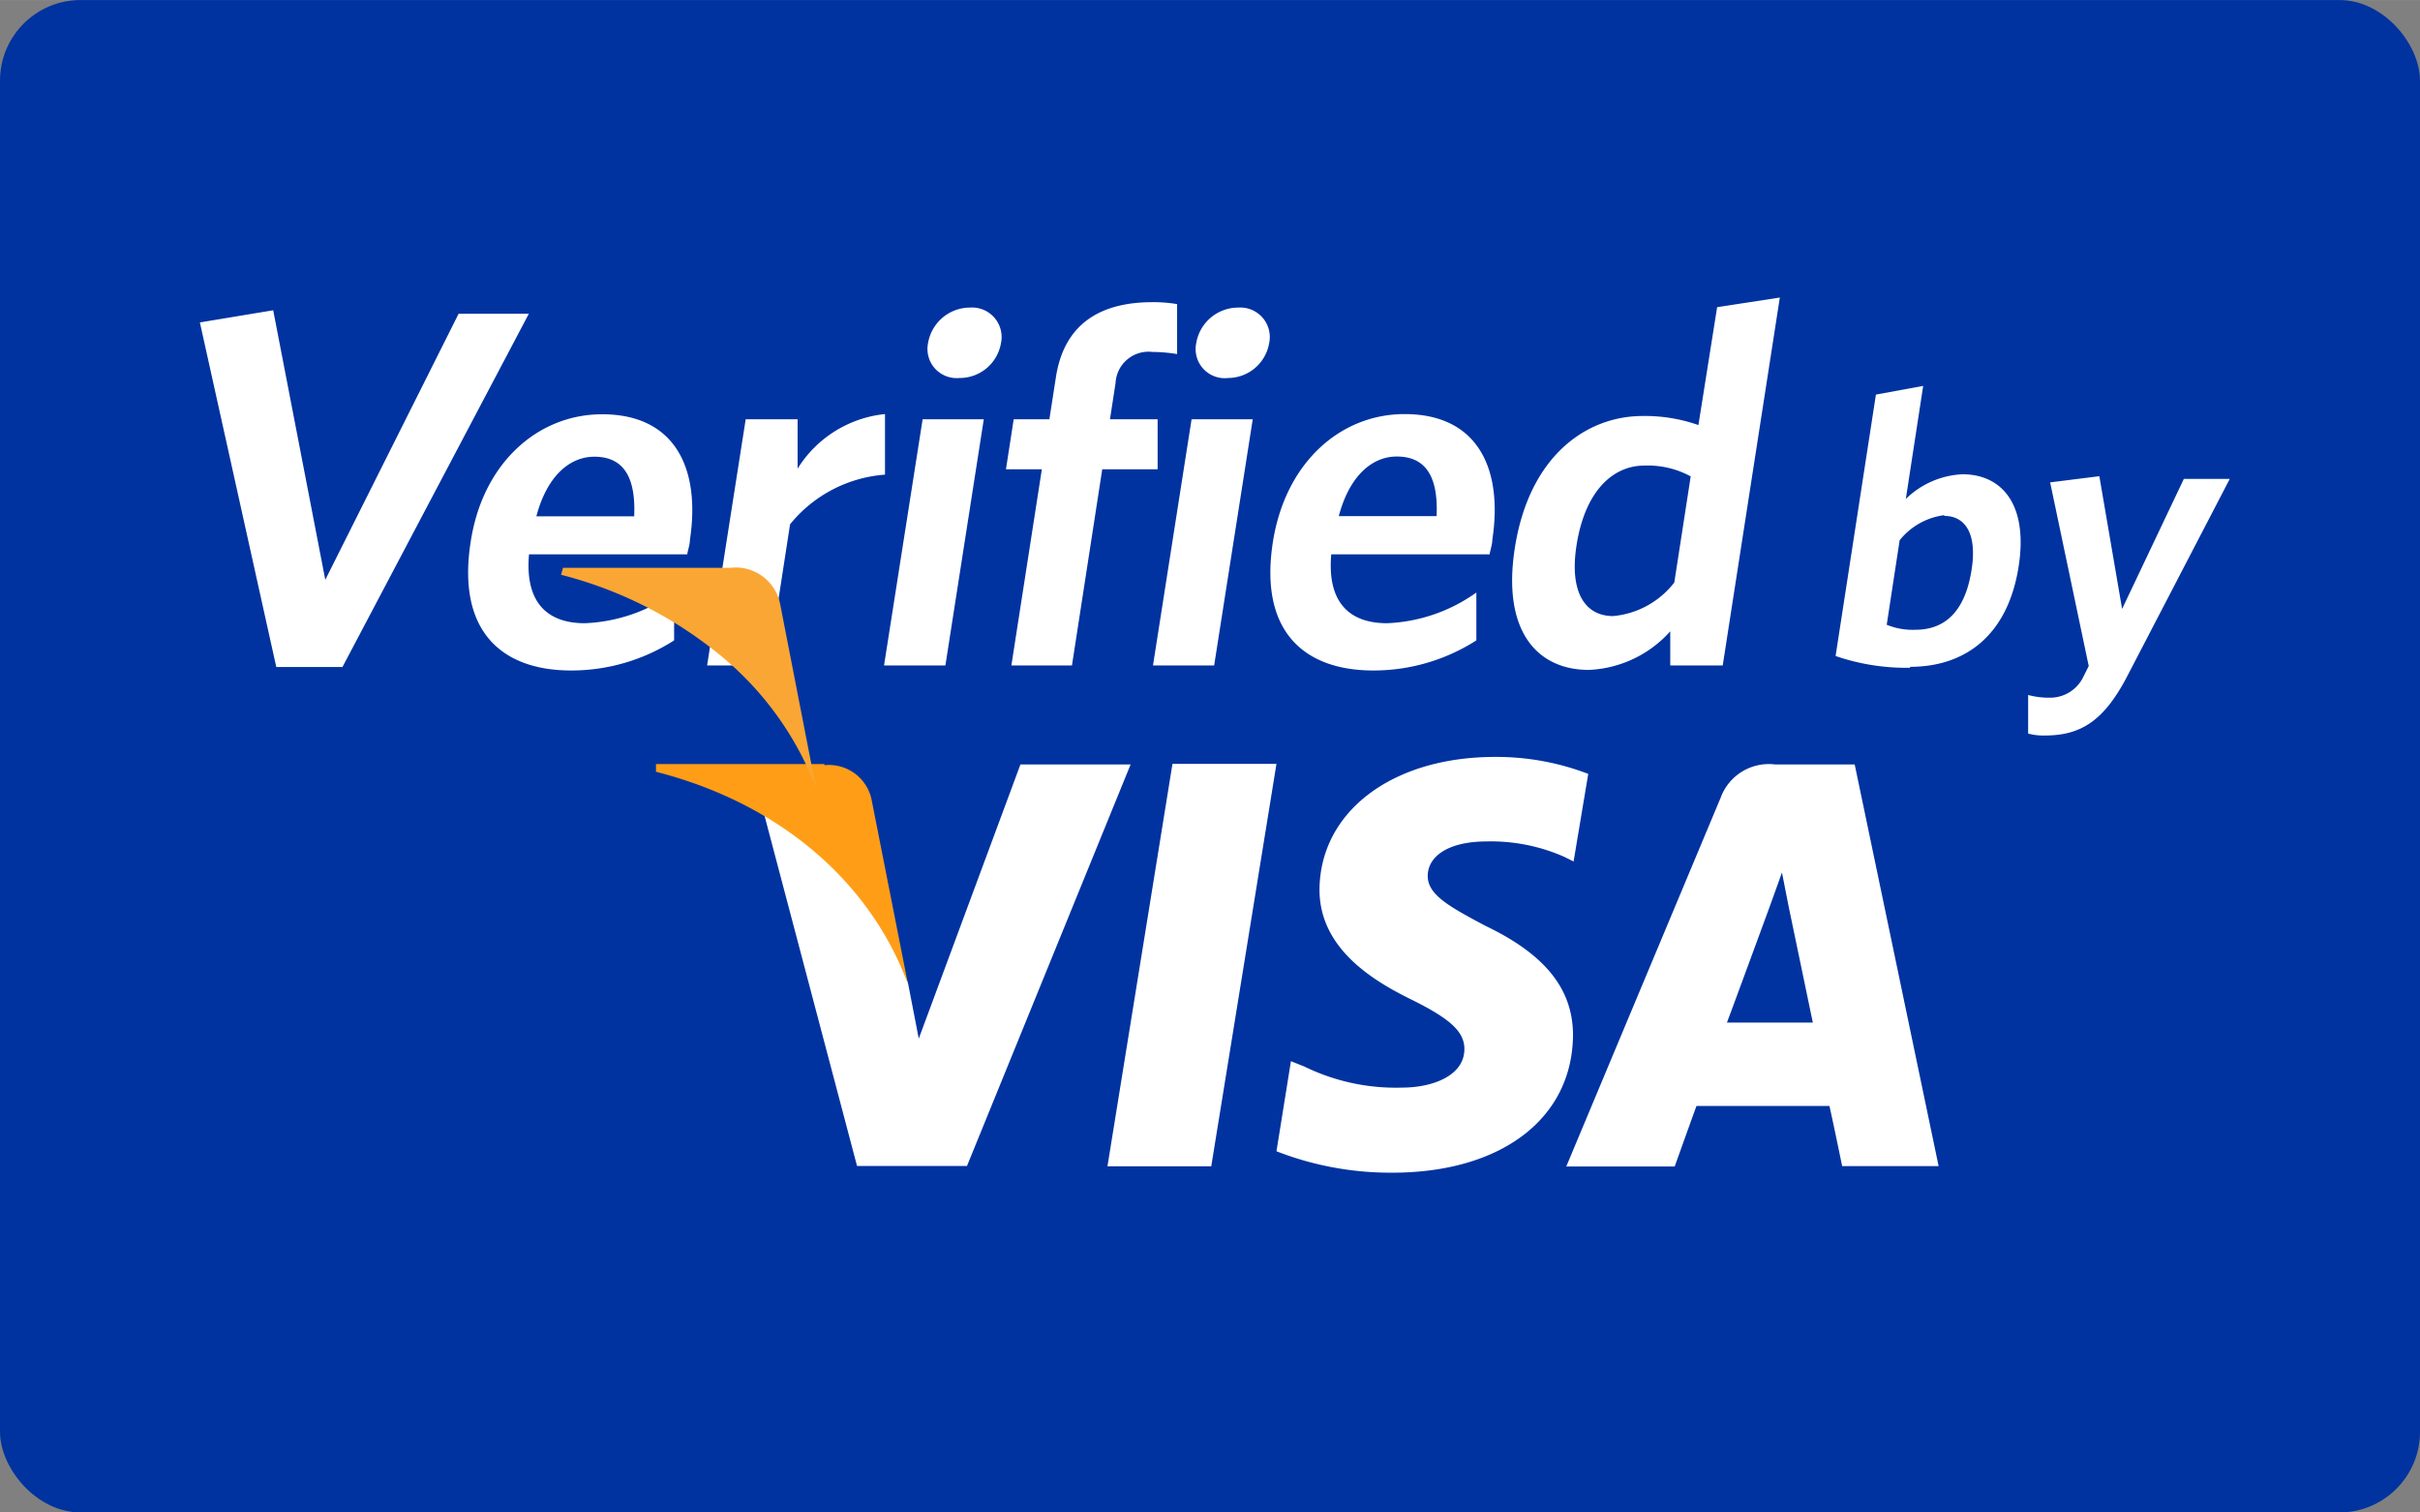 <?xml version="1.0" encoding="utf-8"?><svg id="bwLayer_1" data-name="Layer 1" xmlns="http://www.w3.org/2000/svg" viewBox="0 0 125.43 78.39" width="32" height="20"><rect x="0" y="0" width="125.43" height="78.39" fill="#808080" stroke="none"/><defs><style>.bwcls-1{fill:#0033a0}.bwcls-2{fill:#fff}.bwcls-3{fill:#ff9e16}.bwcls-4{fill:#faa634}</style></defs><title>payment-icons</title><rect class="bwcls-1" width="125.43" height="78.39" rx="4.18" ry="4.18"/><path class="bwcls-2" d="M52.89 39.62l-5.27 14.21-.56-2.89c-1.31-3.54-4.15-7.26-7.46-8.76l4.82 18.25h5.7l8.48-20.81h-5.7zM57.4 60.45l3.37-20.86h5.39l-3.38 20.86H57.4zM82.32 40.11a13.29 13.29 0 0 0-4.83-.88c-5.33 0-9.07 2.83-9.1 6.88 0 3 2.68 4.67 4.71 5.67s2.8 1.67 2.8 2.59c0 1.4-1.68 2-3.23 2a10.79 10.79 0 0 1-5.06-1.09l-.7-.28-.75 4.67a16.3 16.3 0 0 0 6 1.11c5.65 0 9.33-2.8 9.37-7.12 0-2.38-1.42-4.18-4.53-5.67-1.88-1-3-1.61-3-2.59s1-1.79 3.08-1.79a9.42 9.42 0 0 1 4 .8l.48.24zM96.13 39.62H92a2.66 2.66 0 0 0-2.82 1.73l-8 19.11h5.62s.92-2.57 1.13-3.14h6.89c.17.73.66 3.12.66 3.12h5zm-6.64 13.43c.45-1.2 2.15-5.83 2.15-5.83s.44-1.21.72-2l.35 1.78 1.25 6h-4.47z"/><path class="bwcls-3" d="M42.73 39.6H34v.4c6.75 1.73 11.21 6 13.06 11l-1.89-9.58a2.26 2.26 0 0 0-2.44-1.76"/><path class="bwcls-2" d="M17.75 34.57h-3.43l-3.96-17.86 3.8-.63 2.7 13.97 6.91-13.79h3.64l-9.66 18.31zM35.61 28.73h-8.19c-.22 2.48.93 3.57 2.89 3.57a8.54 8.54 0 0 0 4.63-1.59v2.48a9.88 9.88 0 0 1-5.34 1.56c-3.56 0-5.92-2-5.21-6.63.61-4.12 3.49-6.65 6.82-6.65 3.83 0 5.1 2.88 4.55 6.5 0 .26-.12.58-.14.77m-4.82-5.07c-1.27 0-2.45 1-3 3.09h5.07c.09-2-.53-3.09-2.06-3.09M40.95 27.17l-1.13 7.32h-3.17l2-12.76h2.69v2.56a6.05 6.05 0 0 1 4.53-2.83v3.14a7 7 0 0 0-4.91 2.56M45.82 34.49l2-12.76h3.17L49 34.49h-3.18zm3.9-14.9a1.51 1.51 0 0 1-1.62-1.8 2.21 2.21 0 0 1 2.19-1.85 1.53 1.53 0 0 1 1.59 1.85 2.17 2.17 0 0 1-2.15 1.8M59.73 18.24a1.71 1.71 0 0 0-1.91 1.61l-.29 1.88H60v2.59h-2.87l-1.57 10.17h-3.14L54 24.32h-1.86l.4-2.59h1.85l.34-2.19c.44-2.83 2.39-3.88 5-3.88a7.48 7.48 0 0 1 1.28.1v2.59a8 8 0 0 0-1.3-.11M59.76 34.49l2-12.76h3.17l-2 12.76h-3.17zm3.9-14.9a1.51 1.51 0 0 1-1.66-1.8 2.21 2.21 0 0 1 2.19-1.85 1.53 1.53 0 0 1 1.59 1.85 2.17 2.17 0 0 1-2.15 1.8M77.18 28.73H69c-.22 2.48.93 3.57 2.89 3.57a8.55 8.55 0 0 0 4.63-1.59v2.48a9.88 9.88 0 0 1-5.34 1.56c-3.56 0-5.92-2-5.21-6.63.64-4.15 3.51-6.66 6.83-6.66 3.83 0 5.1 2.88 4.55 6.5 0 .26-.12.58-.14.77m-4.82-5.07c-1.27 0-2.45 1-3 3.09h5.07c.09-2-.53-3.09-2.06-3.09M86.57 34.49v-1.77a6 6 0 0 1-4.22 2c-2.67 0-4.5-2-3.84-6.29.73-4.75 3.67-6.87 6.63-6.87a8.34 8.34 0 0 1 2.89.47l.97-6.11 3.25-.5-2.96 19.07h-2.72zm1.06-9.8a4.65 4.65 0 0 0-2.4-.56c-1.66 0-3.09 1.35-3.52 4.15-.38 2.48.49 3.65 1.9 3.65a4.53 4.53 0 0 0 3.17-1.74zM99 34.61a11.31 11.31 0 0 1-3.86-.61l2.09-13.55 2.45-.45-.9 5.86a4.49 4.49 0 0 1 2.94-1.28c2 0 3.41 1.52 2.91 4.76-.55 3.56-2.74 5.22-5.63 5.22m1.77-7.86a3.54 3.54 0 0 0-2.31 1.3l-.67 4.38a3.55 3.55 0 0 0 1.48.26c1.52 0 2.58-.92 2.92-3.12.29-1.86-.33-2.78-1.41-2.78M110.28 35c-1.23 2.38-2.44 3.12-4.3 3.12a3 3 0 0 1-.86-.1v-2a4.12 4.12 0 0 0 1.1.14 1.91 1.91 0 0 0 1.72-1l.32-.64-2-9.52 2.55-.32 1.18 6.88 3.2-6.74h2.38z"/><path class="bwcls-4" d="M42.29 40.82l-1.85-9.49a2.35 2.35 0 0 0-2.6-1.9h-8.66l-.1.36a21.28 21.28 0 0 1 8.15 4.09 16.46 16.46 0 0 1 5.06 6.94"/></svg>